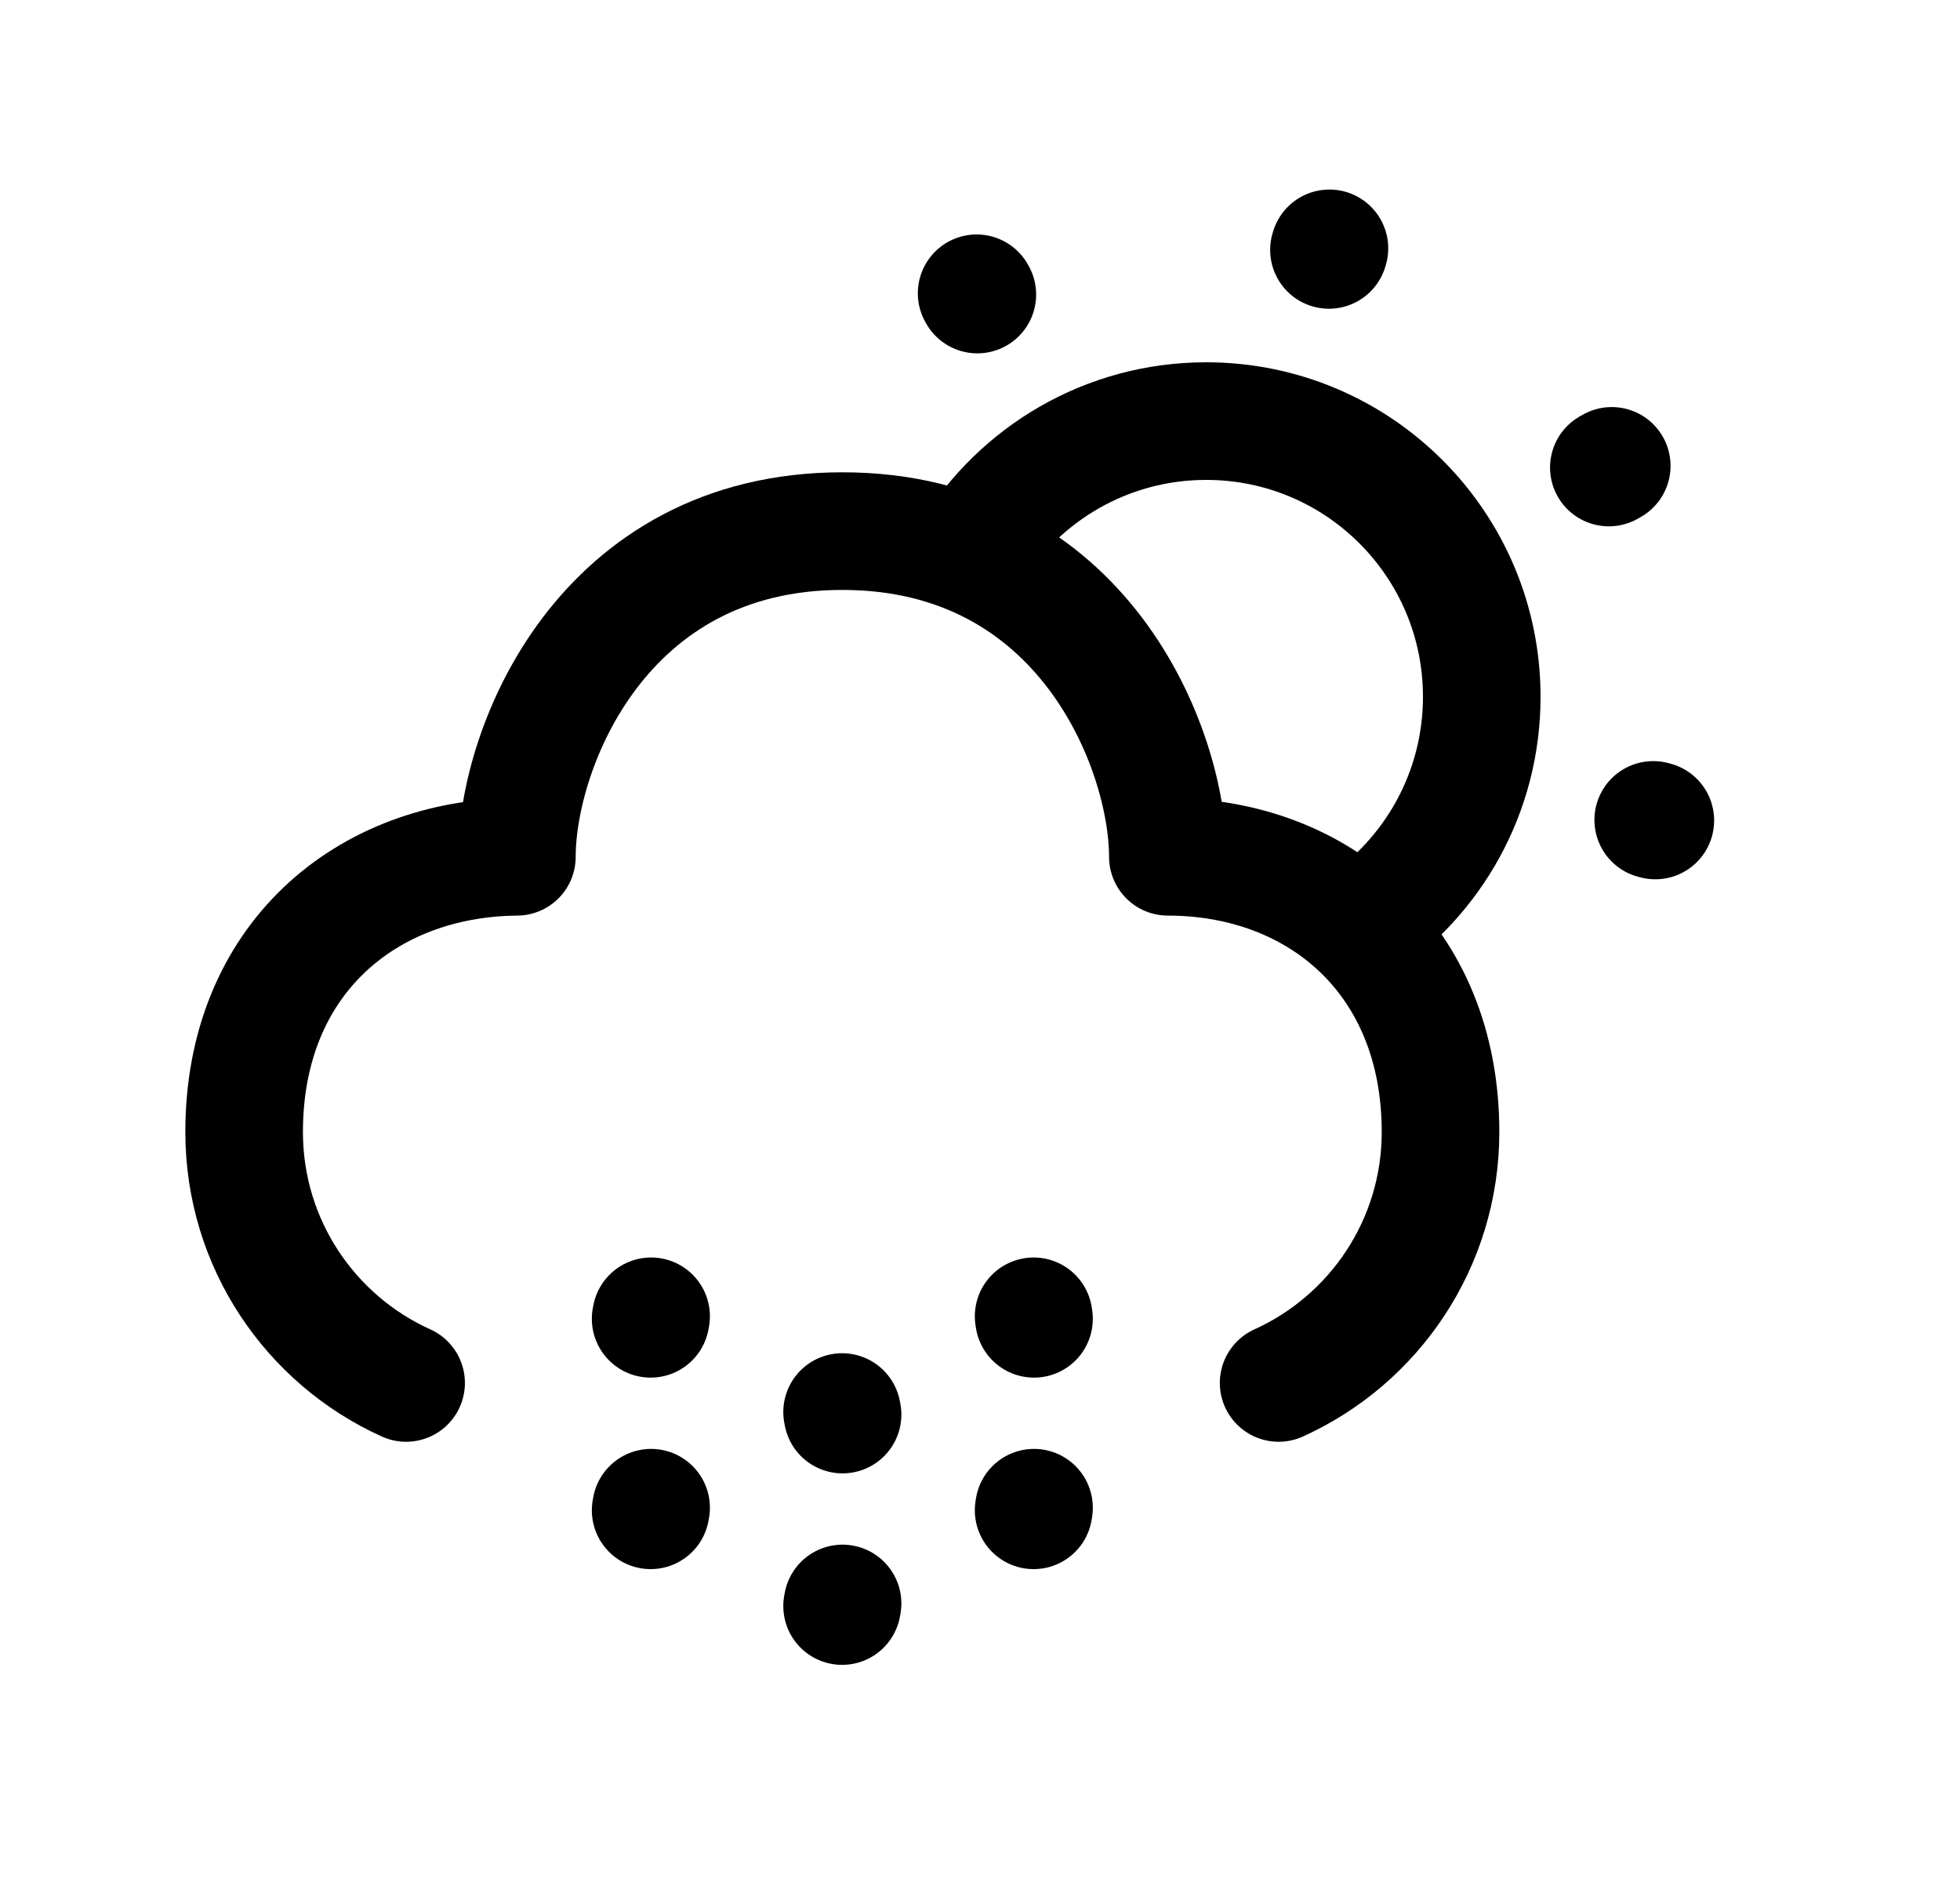 <svg width="25" height="24" viewBox="0 0 25 24" fill="none" xmlns="http://www.w3.org/2000/svg">
<path d="M16.957 3.167L16.951 3.187M12.457 3.74L12.466 3.756M20.521 5.962L20.558 5.941M21.114 10.463L21.087 10.456" stroke="black" stroke-width="1.5" stroke-linecap="round" stroke-linejoin="round"/>
<path d="M12.383 7.055C13.001 6.045 14.114 5.37 15.385 5.37C17.327 5.37 18.9 6.944 18.9 8.885C18.9 10.109 18.275 11.187 17.327 11.817" stroke="black" stroke-width="1.5" stroke-linecap="round" stroke-linejoin="round"/>
<path d="M16.309 17.636C17.526 17.086 18.374 15.86 18.374 14.436C18.374 12.236 16.823 10.927 14.896 10.926C14.896 9.542 13.81 6.773 10.744 6.773C7.678 6.773 6.593 9.542 6.593 10.926C4.668 10.943 3.114 12.236 3.114 14.436C3.114 15.86 3.961 17.086 5.18 17.636" stroke="black" stroke-width="1.5" stroke-linecap="round" stroke-linejoin="round"/>
<path d="M8.299 16.818L8.305 16.786M8.299 19.26L8.305 19.227M10.741 18.007L10.747 18.039M10.741 20.481L10.747 20.448M13.184 16.786L13.189 16.818M13.184 19.26L13.189 19.227" stroke="black" stroke-width="1.5" stroke-linecap="round" stroke-linejoin="round"/>
</svg>